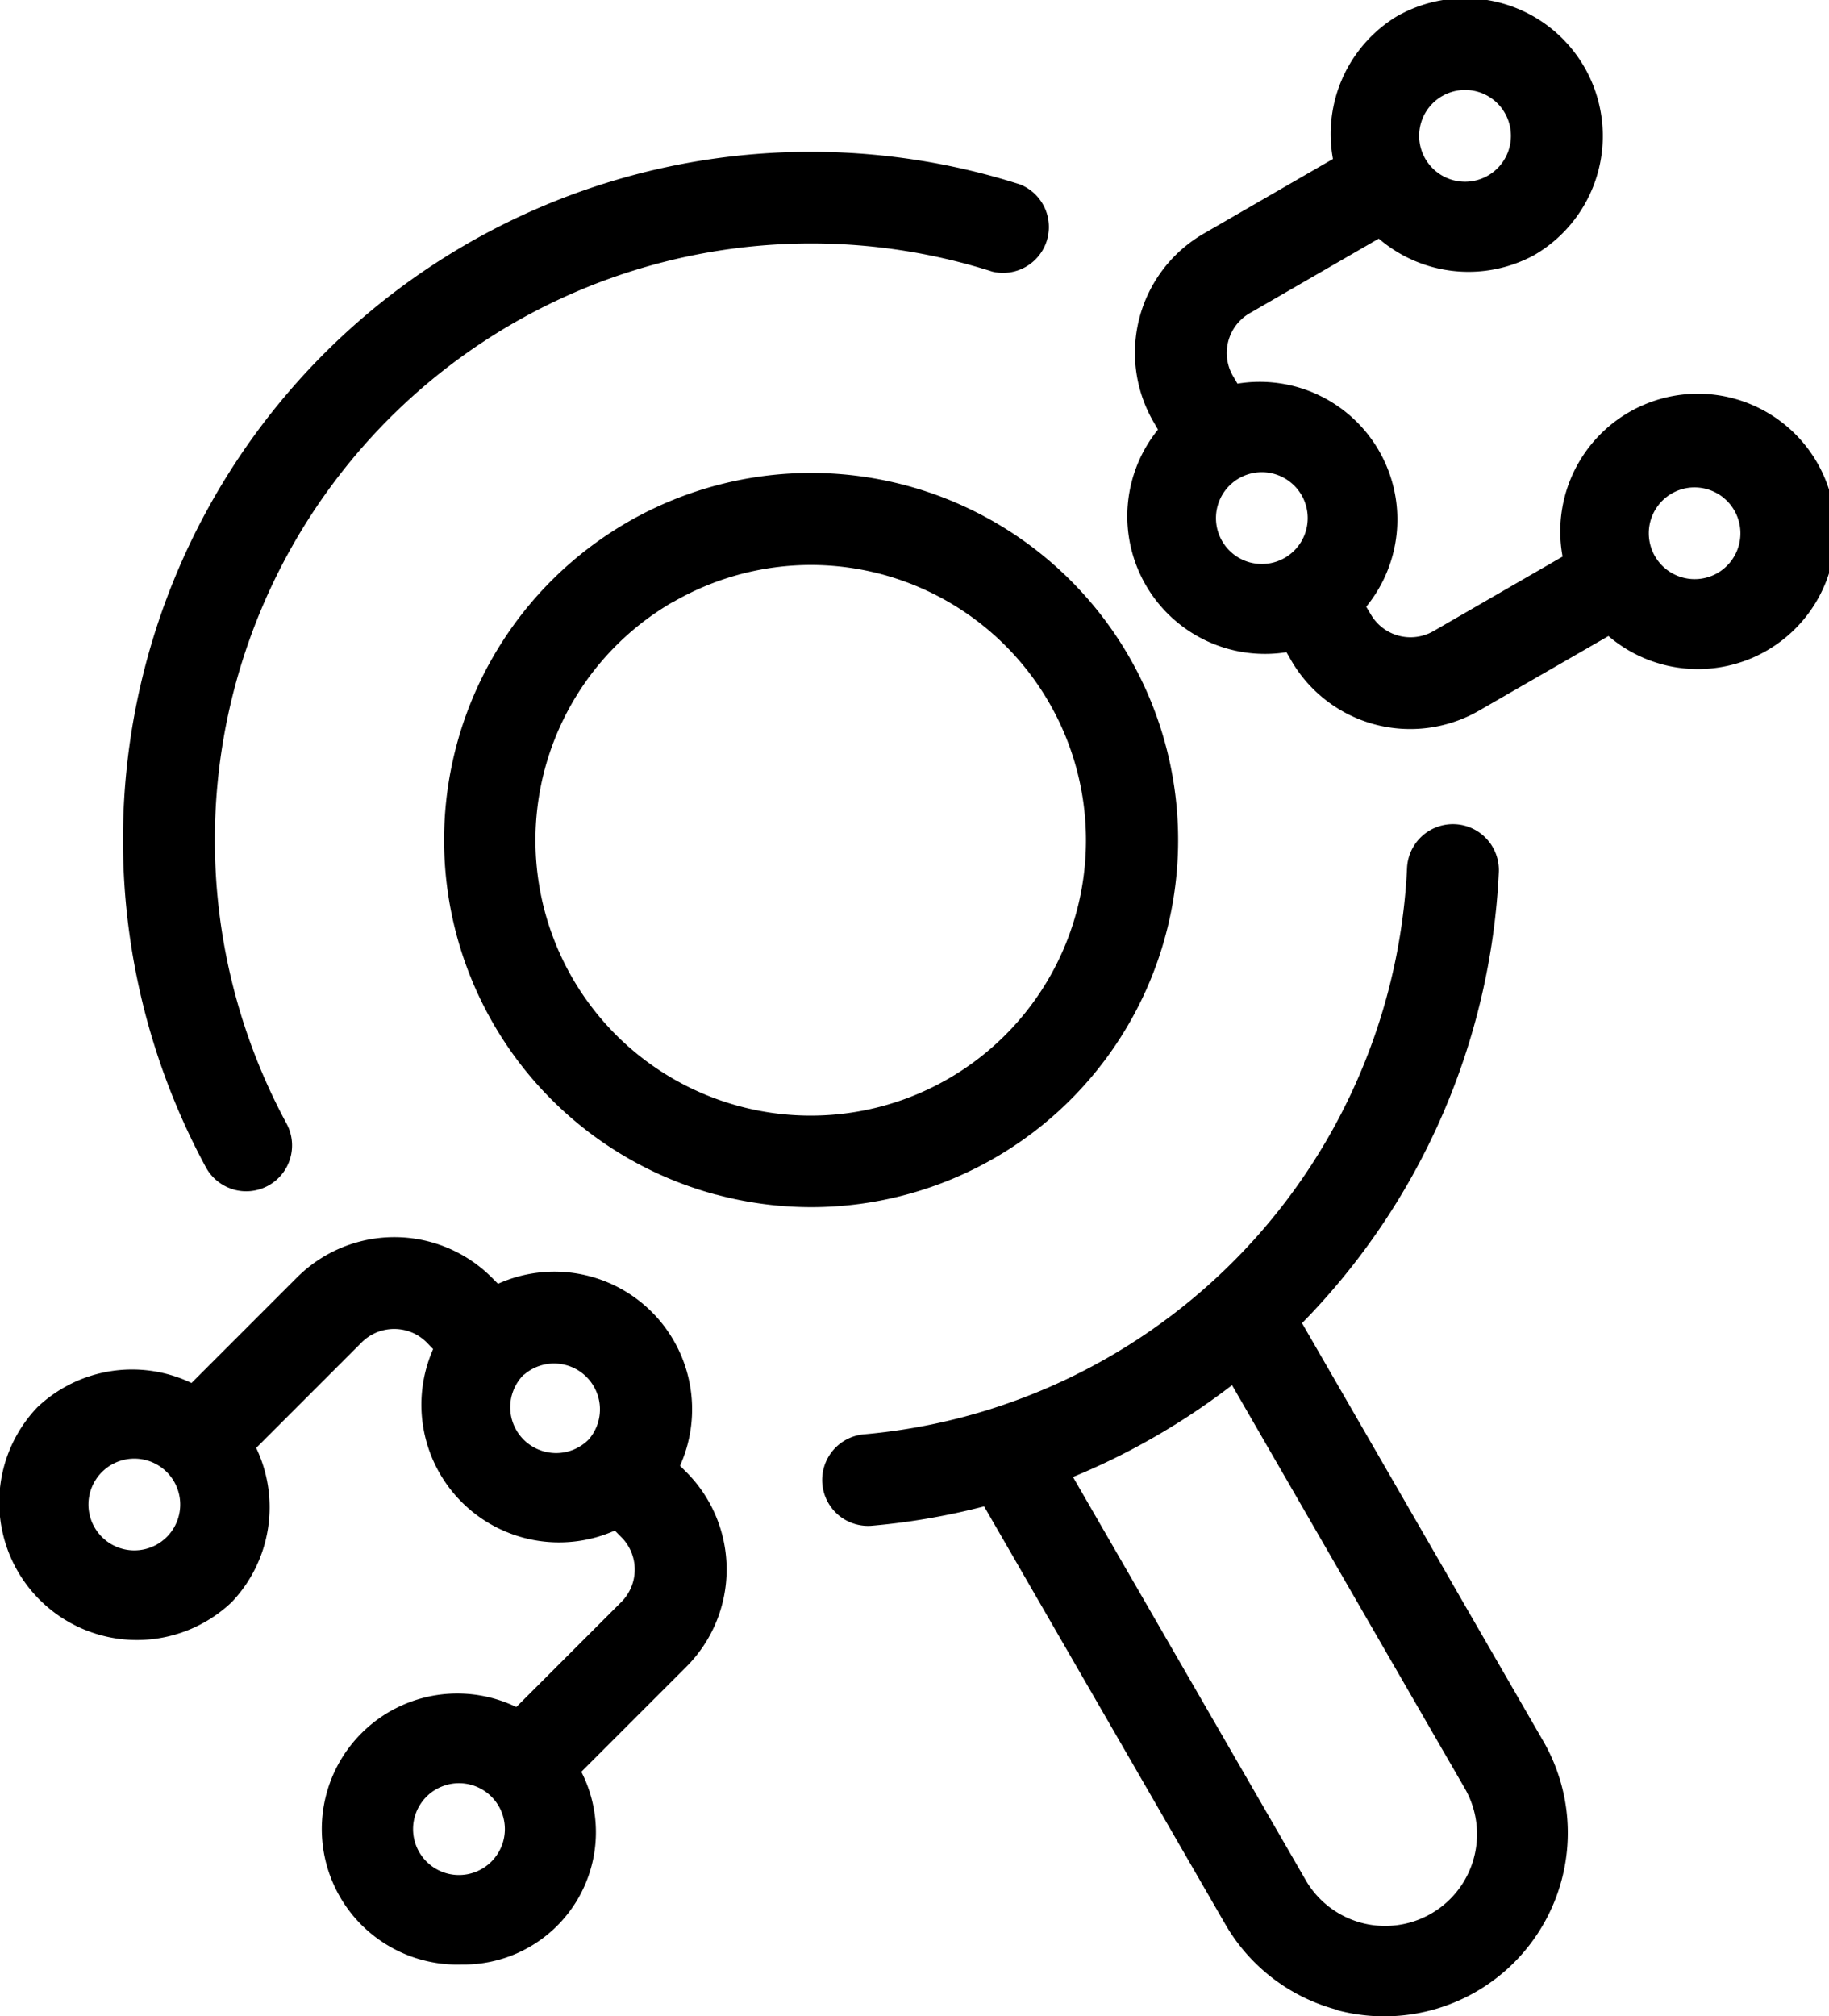 <svg xmlns="http://www.w3.org/2000/svg" width="39.867" height="43.937" viewBox="0 0 39.867 43.937">
    <defs>
      <linearGradient id="grad" x1="0%" y1="0%" x2="100%" y2="0%">
        <stop offset="0%" stopColor="#7C1DC9" stopOpacity="1" />
        <stop offset="100%" stopColor="#00B7D5" stopOpacity="1" />
      </linearGradient>
    </defs>
    <path fill="url(#grad)" d="M29.15,43.8a4,4,0,0,1-2.429-1.844l-5.27-9.128a14.952,14.952,0,0,1-2.427.42,1.006,1.006,0,0,1-.74-.223,1.022,1.022,0,0,1-.248-.306,1,1,0,0,1,.433-1.358,1.014,1.014,0,0,1,.38-.105,12.931,12.931,0,0,0,2.742-.548l.033-.011A13.01,13.01,0,0,0,30.67,18.912a1,1,0,1,1,2,.1,15.036,15.036,0,0,1-4.289,9.823l5.27,9.129a4,4,0,0,1-4.5,5.844ZM23.387,32.185l5.066,8.774a2,2,0,0,0,2,.995,2,2,0,0,0,1.468-2.994l-5.066-8.774a15.183,15.183,0,0,1-2.015,1.31l-.017.009-.055.03a14.943,14.943,0,0,1-1.358.643ZM10.021,42.813A2.954,2.954,0,1,1,11.254,37.2l2.288-2.288a1,1,0,0,0,0-1.415l-.141-.142A3,3,0,0,1,9.441,29.4L9.3,29.254a1.013,1.013,0,0,0-.325-.217,1.008,1.008,0,0,0-.766,0,1.013,1.013,0,0,0-.325.217l-2.3,2.3a3,3,0,0,1-.53,3.357h0A3,3,0,0,1,.815,30.667a3,3,0,0,1,3.359-.528l2.3-2.3a3,3,0,0,1,4.243,0l.138.138a3,3,0,0,1,3.967,3.966l.138.138a3,3,0,0,1,0,4.242l-2.289,2.289a2.884,2.884,0,0,1-2.613,4.2Zm-.4-3.876a.983.983,0,0,0-.324.216,1,1,0,0,0,1.414,1.416,1.013,1.013,0,0,0,.217-.325,1,1,0,0,0-1.307-1.307Zm-7.4-6.857a1.013,1.013,0,0,0-.217.325,1,1,0,1,0,.217-.325Zm9.192-2.12a1.008,1.008,0,0,0-.292.707,1,1,0,0,0,.076.382,1.013,1.013,0,0,0,.217.325,1.008,1.008,0,0,0,.707.292,1,1,0,0,0,.383-.076,1.013,1.013,0,0,0,.325-.217A1,1,0,0,0,11.42,29.96Zm4.195-3.926a8,8,0,1,1,2.071.273A8,8,0,0,1,15.615,26.034Zm-.93-12.922a6,6,0,1,0,3-.8A6.008,6.008,0,0,0,14.685,13.112ZM5.079,25.918a1,1,0,0,1-.593-.483A14.993,14.993,0,0,1,22.238,4.02a1,1,0,0,1-.606,1.9A13,13,0,0,0,6.245,24.484a1,1,0,0,1-1.166,1.435ZM29.963,15.786a3,3,0,0,1-1.822-1.4l-.1-.173a3,3,0,0,1-2.8-4.851l-.1-.173a3,3,0,0,1,1.1-4.1l2.814-1.625A3,3,0,0,1,30.435.363a3,3,0,0,1,3,5.2A3,3,0,0,1,30.054,5.2L27.24,6.826a1,1,0,0,0-.366,1.366l.1.169a3,3,0,0,1,2.806,4.861l.1.167a1,1,0,0,0,1.365.365l2.815-1.625a3,3,0,1,1,1,1.732L32.24,15.486a3.006,3.006,0,0,1-2.277.3Zm6.843-5.156a1,1,0,1,0,.63,1.859,1.017,1.017,0,0,0,.293-.257,1,1,0,0,0-.535-1.576.988.988,0,0,0-.257-.034A1.008,1.008,0,0,0,36.806,10.63Zm-9.8-.206a1,1,0,0,0,.241,1.833,1.016,1.016,0,0,0,.39.025,1,1,0,1,0-.631-1.858Zm4.428-8.33a1,1,0,1,0,.5-.134A1,1,0,0,0,31.435,2.094Z" transform="translate(0 0)"/>
</svg>